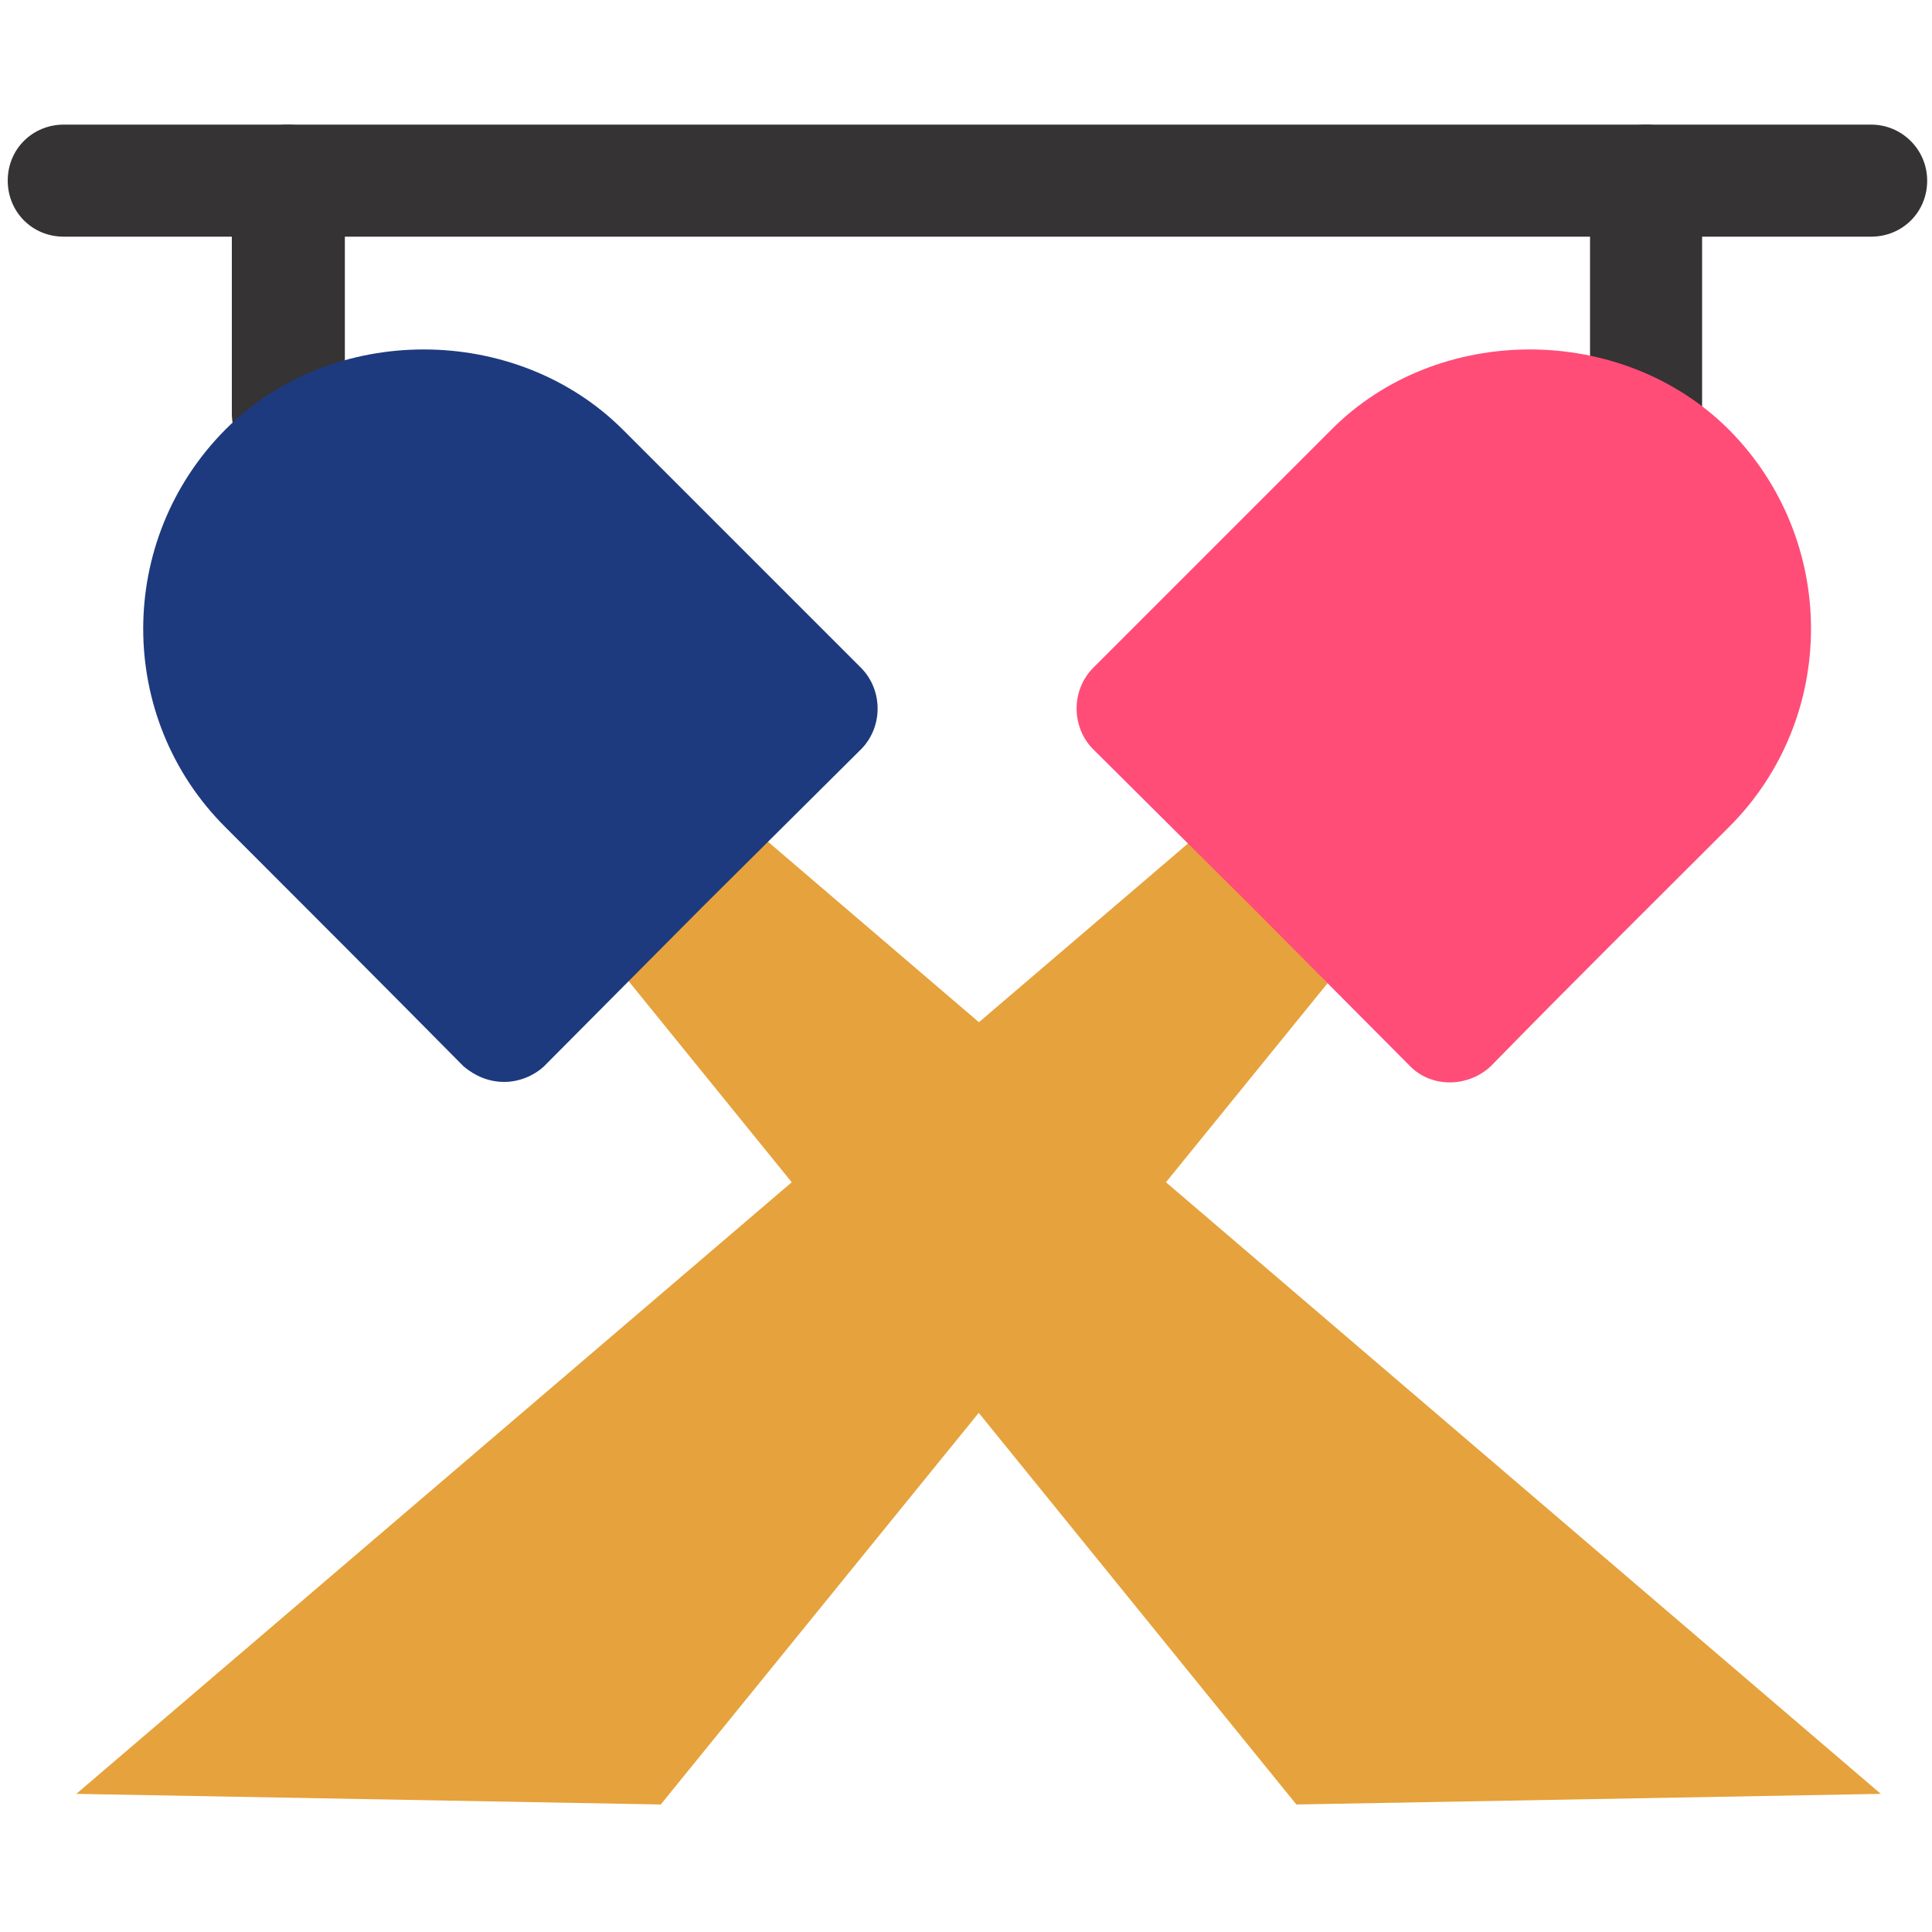 <?xml version="1.0" encoding="utf-8"?>
<!-- Generator: Adobe Illustrator 22.0.2, SVG Export Plug-In . SVG Version: 6.00 Build 0)  -->
<svg version="1.1" id="图层_1" xmlns="http://www.w3.org/2000/svg" xmlns:xlink="http://www.w3.org/1999/xlink" x="0px" y="0px"
	 viewBox="0 0 200 200" style="enable-background:new 0 0 200 200;" xml:space="preserve">
<style type="text/css">
	.st0{fill:#353334;}
	.st1{fill:#E6A23C;}
	.st2{fill:#1D3A7E;}
	.st3{fill:#FF4D78;}
</style>
<path class="st0" d="M176.2,18.7v24.1c0,3.3-2.6,5.8-5.8,5.8s-5.8-2.6-5.8-5.8V18.7c0-3.3,2.6-5.8,5.8-5.8S176.2,15.5,176.2,18.7z
	 M35.7,18.7v24.1c0,3.3-2.6,5.8-5.8,5.8S24,46.1,24,42.8V18.7c0-3.3,2.6-5.8,5.8-5.8S35.7,15.5,35.7,18.7z"/>
<path class="st0" d="M199.5,18.7c0,3.3-2.6,5.8-5.8,5.8H6.6c-3.3,0-5.8-2.6-5.8-5.8c0-3.3,2.6-5.8,5.8-5.8h187.1
	C196.9,12.9,199.5,15.5,199.5,18.7L199.5,18.7z"/>
<path class="st1" d="M74.9,83.2l119.8,102.5l-60.5,1.1L62.1,97.9L74.9,83.2z"/>
<path class="st1" d="M127.8,83.2L7.9,185.7l60.5,1.1l72.1-88.8L127.8,83.2z"/>
<path class="st2" d="M89.2,69.2L64.5,44.5c-11.1-11.1-30.2-11.1-41.2,0C12,55.9,12,74.3,23.3,85.6c9,9,15.8,15.8,24.7,24.8
	c1.2,1,2.6,1.6,4.2,1.6c1.5,0,3-0.6,4.1-1.6l16.4-16.5l16.5-16.4C91.4,75.2,91.4,71.5,89.2,69.2z"/>
<path class="st3" d="M179,44.5c-11.1-11.1-30.2-11.1-41.2,0l-24.7,24.7c-2.2,2.3-2.2,6,0,8.3l16.5,16.4l16.4,16.5
	c2.2,2.2,5.9,2.2,8.3,0c8.8-9,15.7-15.8,24.7-24.8C190.3,74.3,190.3,55.9,179,44.5L179,44.5z"/>
</svg>
